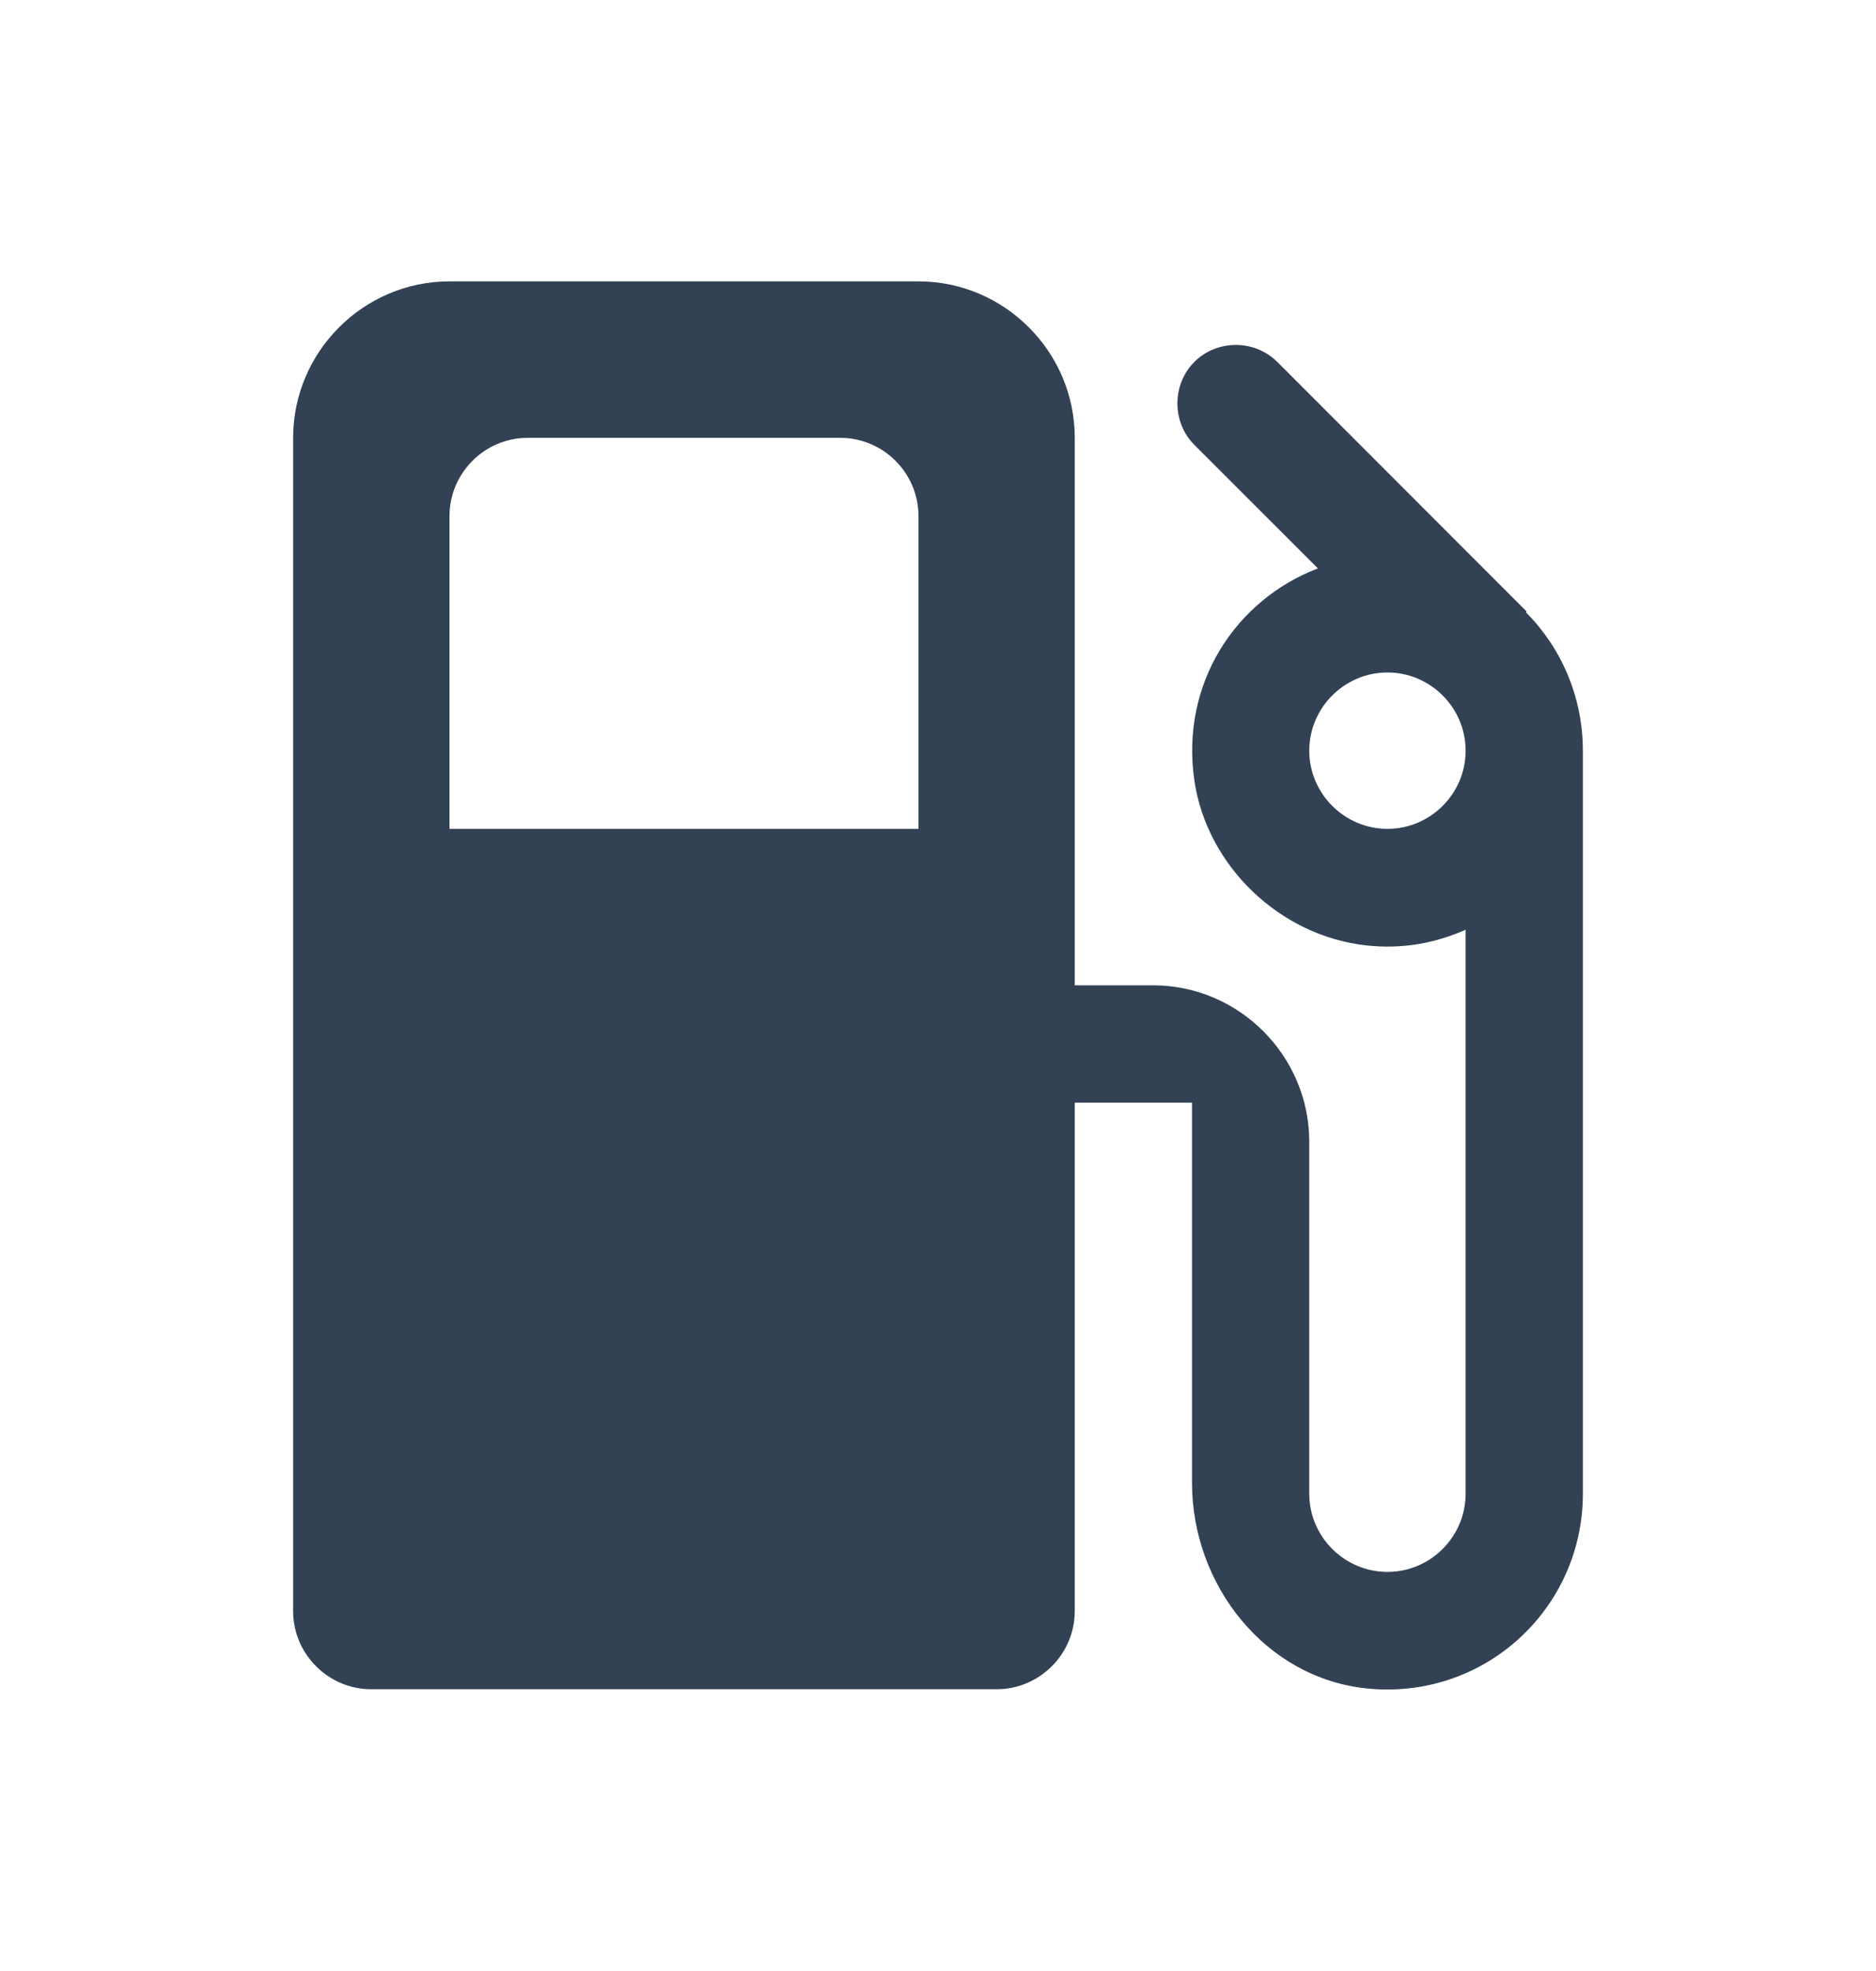 <svg width="20" height="21" viewBox="0 0 20 21" fill="none" xmlns="http://www.w3.org/2000/svg">
<path d="M16.267 6.523L16.275 6.515L13.617 3.856C13.375 3.615 12.975 3.615 12.733 3.856C12.492 4.098 12.492 4.498 12.733 4.74L14.05 6.056C13.175 6.39 12.583 7.281 12.733 8.315C12.867 9.231 13.65 9.973 14.567 10.073C14.958 10.115 15.3 10.048 15.625 9.906V15.915C15.625 16.373 15.25 16.748 14.792 16.748C14.333 16.748 13.958 16.373 13.958 15.915V12.165C13.958 11.248 13.208 10.498 12.292 10.498H11.458V4.665C11.458 3.748 10.708 2.998 9.792 2.998H4.792C3.875 2.998 3.125 3.748 3.125 4.665V17.165C3.125 17.623 3.5 17.998 3.958 17.998H10.625C11.083 17.998 11.458 17.623 11.458 17.165V11.748H12.708V15.798C12.708 16.89 13.492 17.881 14.575 17.99C15.825 18.115 16.875 17.14 16.875 15.915V7.998C16.875 7.423 16.642 6.898 16.267 6.523ZM9.792 8.831H4.792V5.498C4.792 5.04 5.167 4.665 5.625 4.665H8.958C9.417 4.665 9.792 5.04 9.792 5.498V8.831ZM14.792 8.831C14.333 8.831 13.958 8.456 13.958 7.998C13.958 7.54 14.333 7.165 14.792 7.165C15.25 7.165 15.625 7.54 15.625 7.998C15.625 8.456 15.25 8.831 14.792 8.831Z" fill="#324154"/>
</svg>
